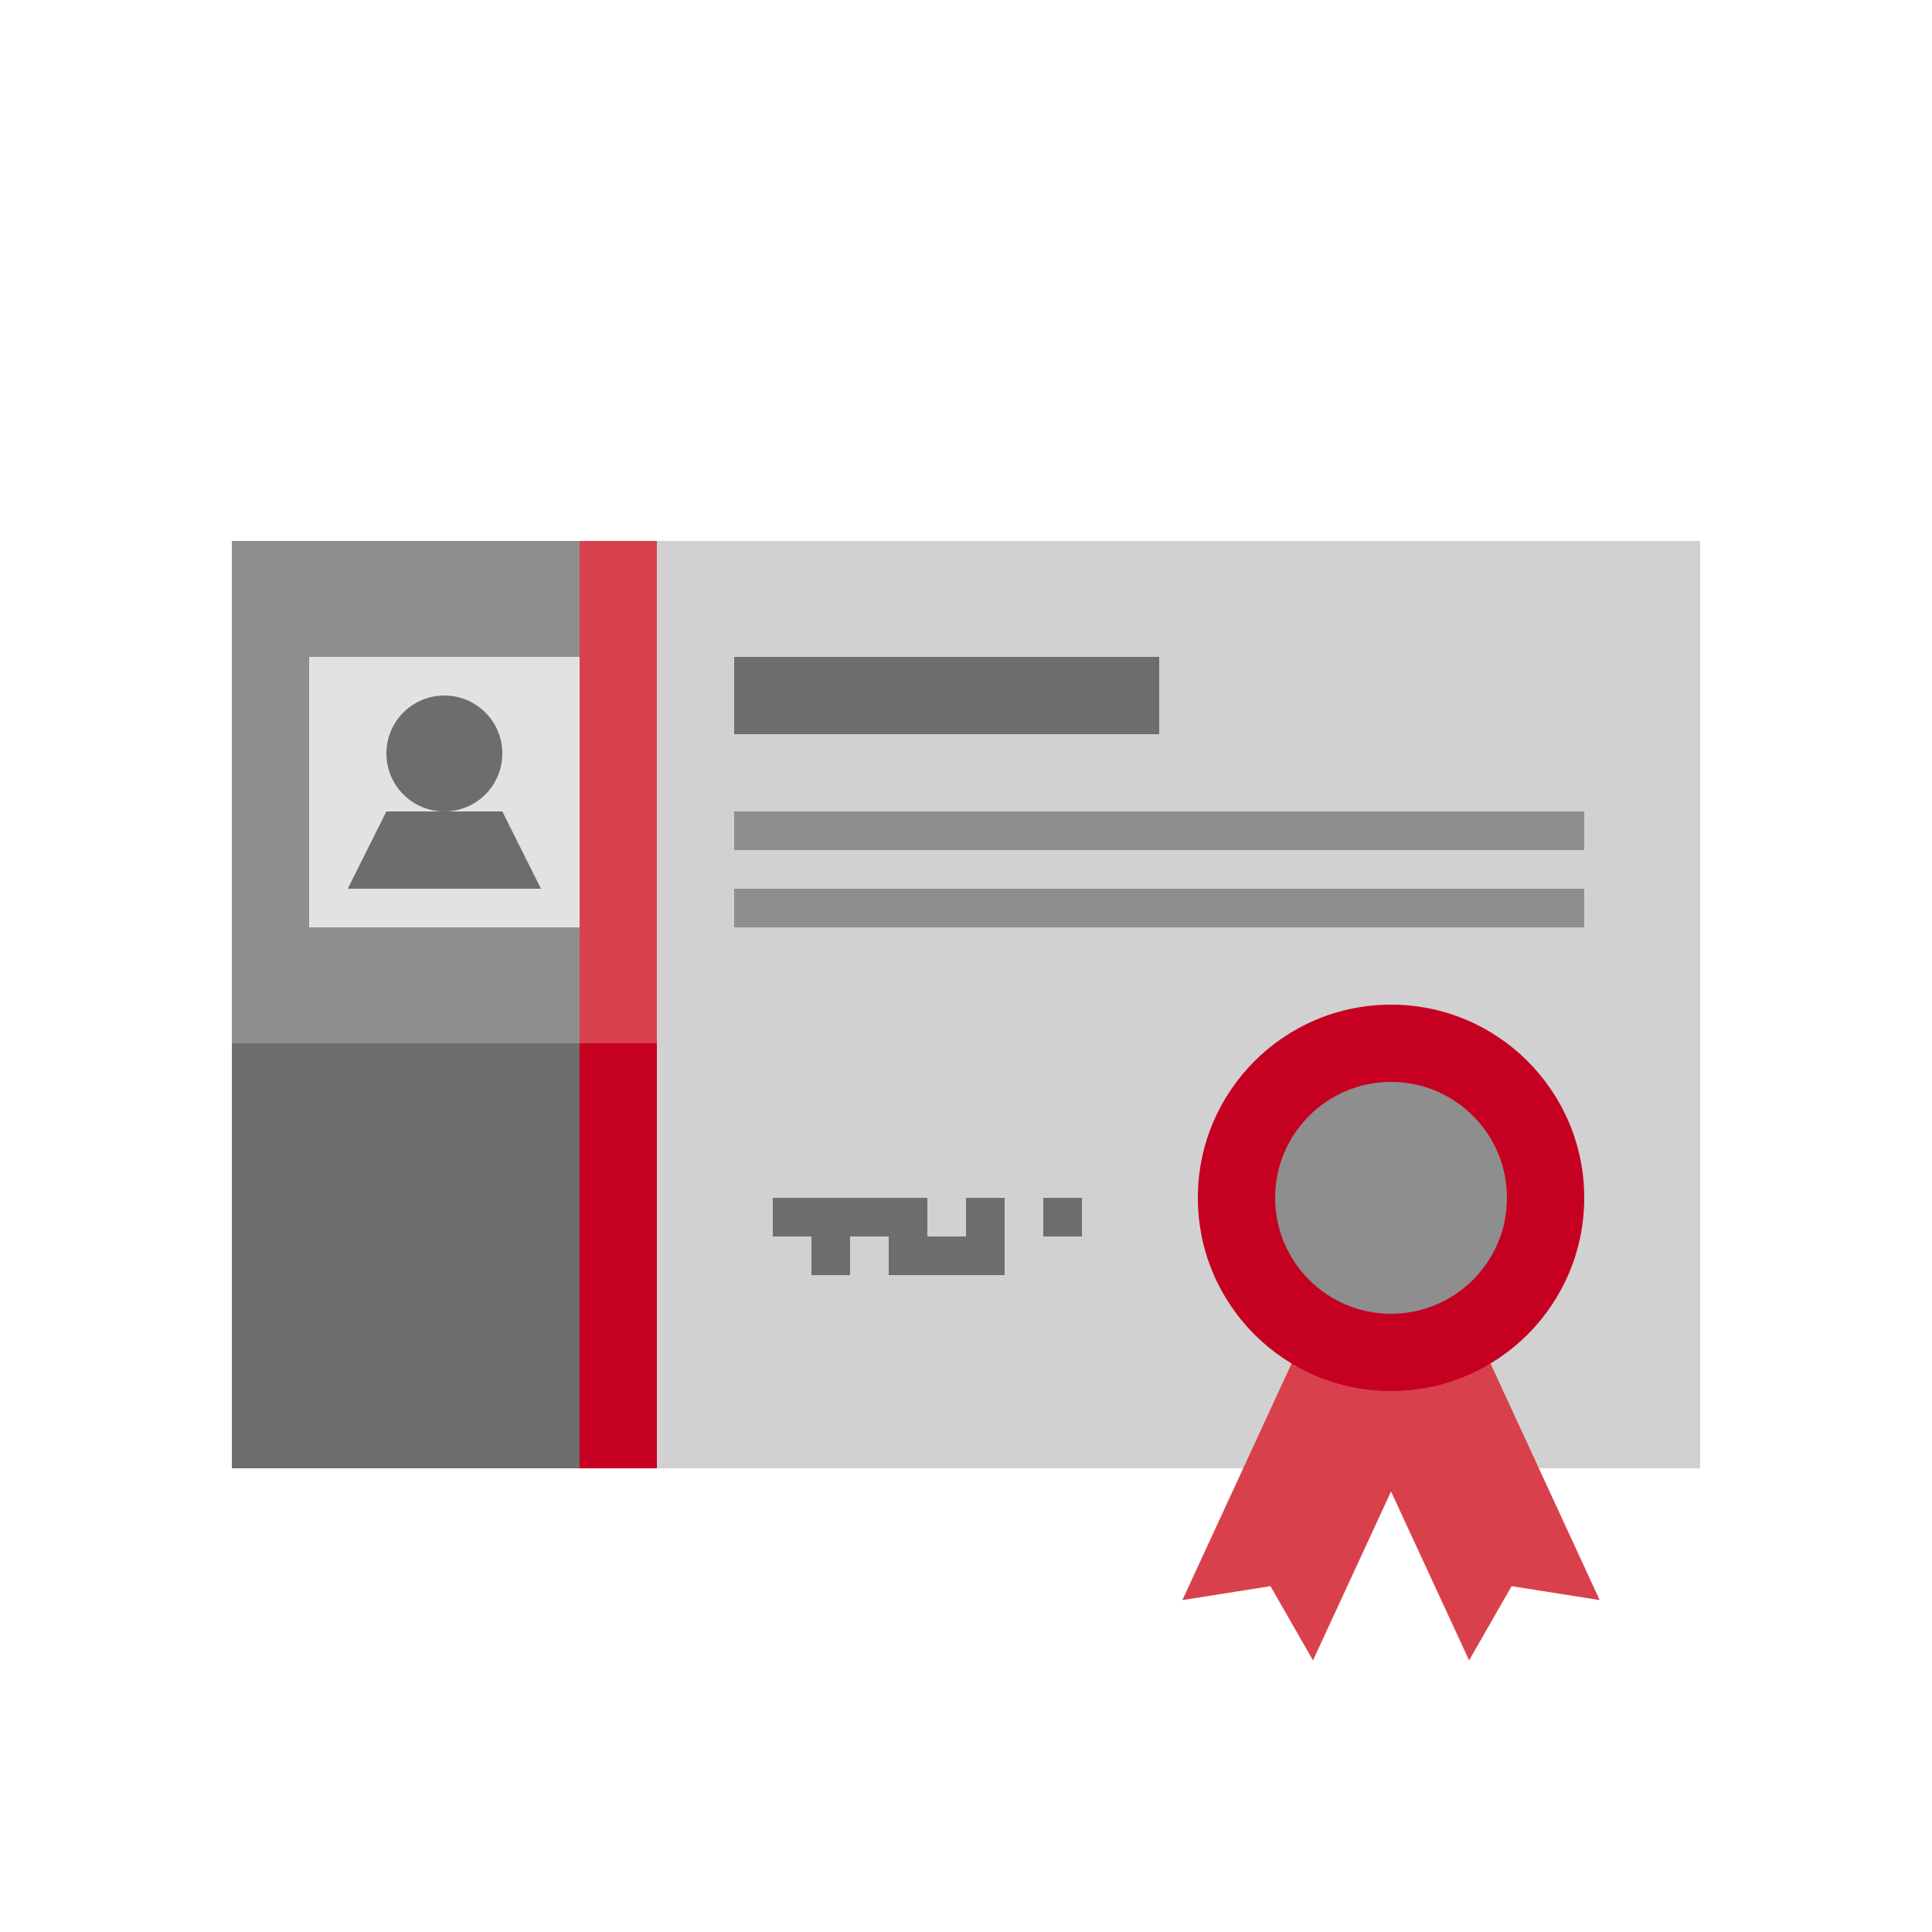 <svg id="Layer_1" data-name="Layer 1" xmlns="http://www.w3.org/2000/svg" viewBox="0 0 50 50"><defs><style>.cls-1{fill:#d1d1d1;}.cls-2{fill:#8e8e8e;}.cls-3{fill:#d8414c;}.cls-4{fill:#c60021;}.cls-5{fill:#e2e2e2;}.cls-6{fill:#6d6d6d;}</style></defs><title>dock_icon_01</title><rect class="cls-1" x="8" y="14" width="36" height="24" transform="translate(52 52) rotate(180)"/><rect class="cls-2" x="6" y="14" width="11" height="24" transform="translate(23 52) rotate(180)"/><polygon class="cls-3" points="37.8 33.61 36 34.44 34.2 33.61 30.6 41.41 32.88 41.05 33.98 42.97 36 38.6 38.02 42.97 39.12 41.05 41.4 41.41 37.8 33.61 37.8 33.61"/><circle class="cls-4" cx="36" cy="31" r="5"/><circle class="cls-2" cx="36" cy="31" r="3"/><rect class="cls-5" x="8" y="17" width="7" height="7"/><rect class="cls-2" x="19" y="21" width="22" height="1"/><rect class="cls-2" x="19" y="23" width="22" height="1"/><rect class="cls-6" x="19" y="17" width="11" height="2"/><circle class="cls-6" cx="11.5" cy="19.5" r="1.5"/><polygon class="cls-6" points="9 23 14 23 13 21 10 21 9 23"/><rect class="cls-3" x="15" y="14" width="2" height="13"/><rect class="cls-6" x="21" y="32" width="1" height="1"/><rect class="cls-6" x="20" y="31" width="3" height="1"/><rect class="cls-6" x="23" y="31" width="1" height="2"/><rect class="cls-6" x="24" y="32" width="2" height="1"/><rect class="cls-6" x="25" y="31" width="1" height="1"/><rect class="cls-6" x="27" y="31" width="1" height="1"/><rect class="cls-6" x="6" y="27" width="9" height="11"/><rect class="cls-4" x="15" y="27" width="2" height="11"/></svg>